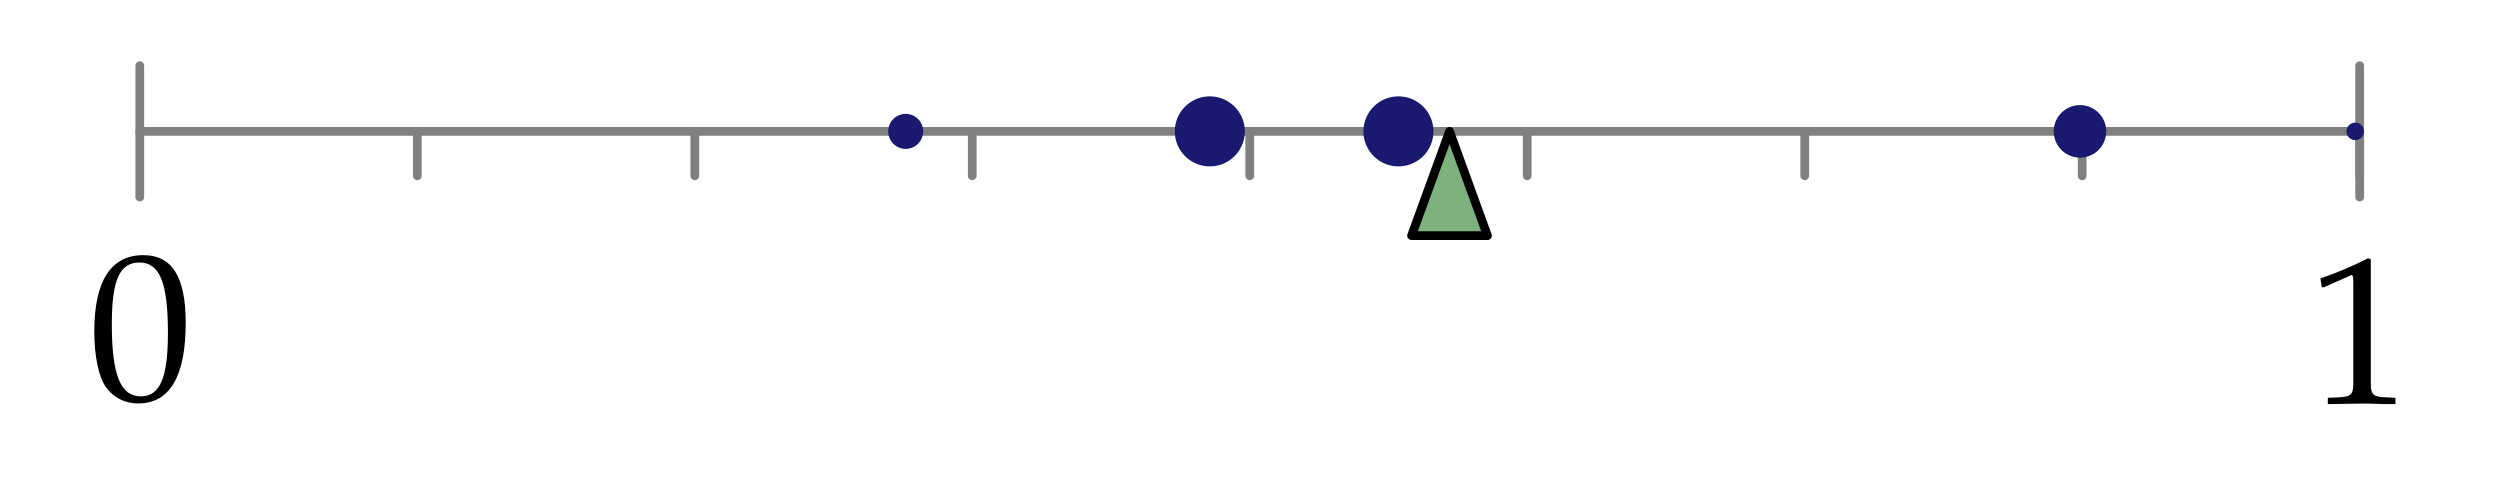 <?xml version="1.0" encoding="UTF-8"?>
<svg xmlns="http://www.w3.org/2000/svg" xmlns:xlink="http://www.w3.org/1999/xlink" width="142.73pt" height="28.08pt" viewBox="0 0 142.73 28.08" version="1.1">
<defs>
<g>
<symbol overflow="visible" id="glyph0-0">
<path style="stroke:none;" d=""/>
</symbol>
<symbol overflow="visible" id="glyph0-1">
<path style="stroke:none;" d="M 3.141 -8.234 C 1.297 -8.234 0.344 -6.766 0.344 -3.875 C 0.344 -2.469 0.594 -1.266 1.016 -0.688 C 1.438 -0.094 2.109 0.234 2.844 0.234 C 4.656 0.234 5.562 -1.312 5.562 -4.375 C 5.562 -7 4.781 -8.234 3.141 -8.234 Z M 2.922 -7.812 C 4.094 -7.812 4.547 -6.641 4.547 -3.781 C 4.547 -1.234 4.094 -0.172 3 -0.172 C 1.844 -0.172 1.344 -1.391 1.344 -4.297 C 1.344 -6.828 1.797 -7.812 2.922 -7.812 Z M 2.922 -7.812 "/>
</symbol>
<symbol overflow="visible" id="glyph0-2">
<path style="stroke:none;" d="M 0.797 -6.641 L 0.922 -6.641 L 2.469 -7.328 C 2.469 -7.344 2.484 -7.344 2.5 -7.344 C 2.562 -7.344 2.594 -7.234 2.594 -6.938 L 2.594 -1.141 C 2.594 -0.531 2.469 -0.391 1.812 -0.359 L 1.141 -0.328 L 1.141 0.031 C 2.984 0 2.984 0 3.125 0 C 3.281 0 3.531 0 3.938 0.016 C 4.094 0.031 4.5 0.031 5 0.031 L 5 -0.328 L 4.375 -0.359 C 3.719 -0.391 3.594 -0.531 3.594 -1.141 L 3.594 -8.234 L 3.438 -8.297 C 2.656 -7.891 1.812 -7.531 0.719 -7.141 Z M 0.797 -6.641 "/>
</symbol>
</g>
</defs>
<g id="surface1">
<path style="fill:none;stroke-width:4.999;stroke-linecap:round;stroke-linejoin:round;stroke:rgb(50%,50%,50%);stroke-opacity:1;stroke-miterlimit:10;" d="M 79.805 168.3 L 79.805 243.3 " transform="matrix(0.1,0,0,-0.1,0,28.08)"/>
<path style="fill:none;stroke-width:4.999;stroke-linecap:round;stroke-linejoin:round;stroke:rgb(50%,50%,50%);stroke-opacity:1;stroke-miterlimit:10;" d="M 1347.188 168.3 L 1347.188 243.3 " transform="matrix(0.1,0,0,-0.1,0,28.08)"/>
<path style="fill:none;stroke-width:4.999;stroke-linecap:round;stroke-linejoin:round;stroke:rgb(50%,50%,50%);stroke-opacity:1;stroke-miterlimit:10;" d="M 79.805 205.8 L 1347.188 205.8 " transform="matrix(0.1,0,0,-0.1,0,28.08)"/>
<path style="fill:none;stroke-width:4.999;stroke-linecap:round;stroke-linejoin:round;stroke:rgb(50%,50%,50%);stroke-opacity:1;stroke-miterlimit:10;" d="M 238.242 205.8 L 238.242 180.448 " transform="matrix(0.1,0,0,-0.1,0,28.08)"/>
<path style="fill:none;stroke-width:4.999;stroke-linecap:round;stroke-linejoin:round;stroke:rgb(50%,50%,50%);stroke-opacity:1;stroke-miterlimit:10;" d="M 396.68 205.8 L 396.68 180.448 " transform="matrix(0.1,0,0,-0.1,0,28.08)"/>
<path style="fill:none;stroke-width:4.999;stroke-linecap:round;stroke-linejoin:round;stroke:rgb(50%,50%,50%);stroke-opacity:1;stroke-miterlimit:10;" d="M 555.078 205.8 L 555.078 180.448 " transform="matrix(0.1,0,0,-0.1,0,28.08)"/>
<path style="fill:none;stroke-width:4.999;stroke-linecap:round;stroke-linejoin:round;stroke:rgb(50%,50%,50%);stroke-opacity:1;stroke-miterlimit:10;" d="M 713.516 205.8 L 713.516 180.448 " transform="matrix(0.1,0,0,-0.1,0,28.08)"/>
<path style="fill:none;stroke-width:4.999;stroke-linecap:round;stroke-linejoin:round;stroke:rgb(50%,50%,50%);stroke-opacity:1;stroke-miterlimit:10;" d="M 871.914 205.8 L 871.914 180.448 " transform="matrix(0.1,0,0,-0.1,0,28.08)"/>
<path style="fill:none;stroke-width:4.999;stroke-linecap:round;stroke-linejoin:round;stroke:rgb(50%,50%,50%);stroke-opacity:1;stroke-miterlimit:10;" d="M 1030.352 205.8 L 1030.352 180.448 " transform="matrix(0.1,0,0,-0.1,0,28.08)"/>
<path style="fill:none;stroke-width:4.999;stroke-linecap:round;stroke-linejoin:round;stroke:rgb(50%,50%,50%);stroke-opacity:1;stroke-miterlimit:10;" d="M 1188.75 205.8 L 1188.75 180.448 " transform="matrix(0.1,0,0,-0.1,0,28.08)"/>
<path style="fill:none;stroke-width:4.999;stroke-linecap:round;stroke-linejoin:round;stroke:rgb(50%,50%,50%);stroke-opacity:1;stroke-miterlimit:10;" d="M 1347.188 205.8 L 1347.188 180.448 " transform="matrix(0.1,0,0,-0.1,0,28.08)"/>
<path style="fill:none;stroke-width:19.995;stroke-linecap:round;stroke-linejoin:round;stroke:rgb(9.813%,9.813%,43.921%);stroke-opacity:1;stroke-miterlimit:10;" d="M 517.07 205.8 L 517.07 205.8 " transform="matrix(0.1,0,0,-0.1,0,28.08)"/>
<path style="fill:none;stroke-width:29.993;stroke-linecap:round;stroke-linejoin:round;stroke:rgb(9.813%,9.813%,43.921%);stroke-opacity:1;stroke-miterlimit:10;" d="M 1187.5 205.8 L 1187.5 205.8 " transform="matrix(0.1,0,0,-0.1,0,28.08)"/>
<path style="fill:none;stroke-width:9.998;stroke-linecap:round;stroke-linejoin:round;stroke:rgb(9.813%,9.813%,43.921%);stroke-opacity:1;stroke-miterlimit:10;" d="M 1344.648 205.8 L 1344.648 205.8 " transform="matrix(0.1,0,0,-0.1,0,28.08)"/>
<path style="fill:none;stroke-width:39.991;stroke-linecap:round;stroke-linejoin:round;stroke:rgb(9.813%,9.813%,43.921%);stroke-opacity:1;stroke-miterlimit:10;" d="M 798.398 205.8 L 798.398 205.8 " transform="matrix(0.1,0,0,-0.1,0,28.08)"/>
<path style="fill:none;stroke-width:39.991;stroke-linecap:round;stroke-linejoin:round;stroke:rgb(9.813%,9.813%,43.921%);stroke-opacity:1;stroke-miterlimit:10;" d="M 690.703 205.8 L 690.703 205.8 " transform="matrix(0.1,0,0,-0.1,0,28.08)"/>
<path style="fill-rule:nonzero;fill:rgb(0%,39.209%,0%);fill-opacity:0.5;stroke-width:4.999;stroke-linecap:round;stroke-linejoin:round;stroke:rgb(0%,0%,0%);stroke-opacity:1;stroke-miterlimit:10;" d="M 827.578 205.8 L 849.219 146.269 L 805.898 146.269 Z M 827.578 205.8 " transform="matrix(0.1,0,0,-0.1,0,28.08)"/>
<g style="fill:rgb(0%,0%,0%);fill-opacity:1;">
  <use xlink:href="#glyph0-1" x="5.04" y="22.8"/>
</g>
<g style="fill:rgb(0%,0%,0%);fill-opacity:1;">
  <use xlink:href="#glyph0-2" x="131.76" y="23.04"/>
</g>
</g>
</svg>
